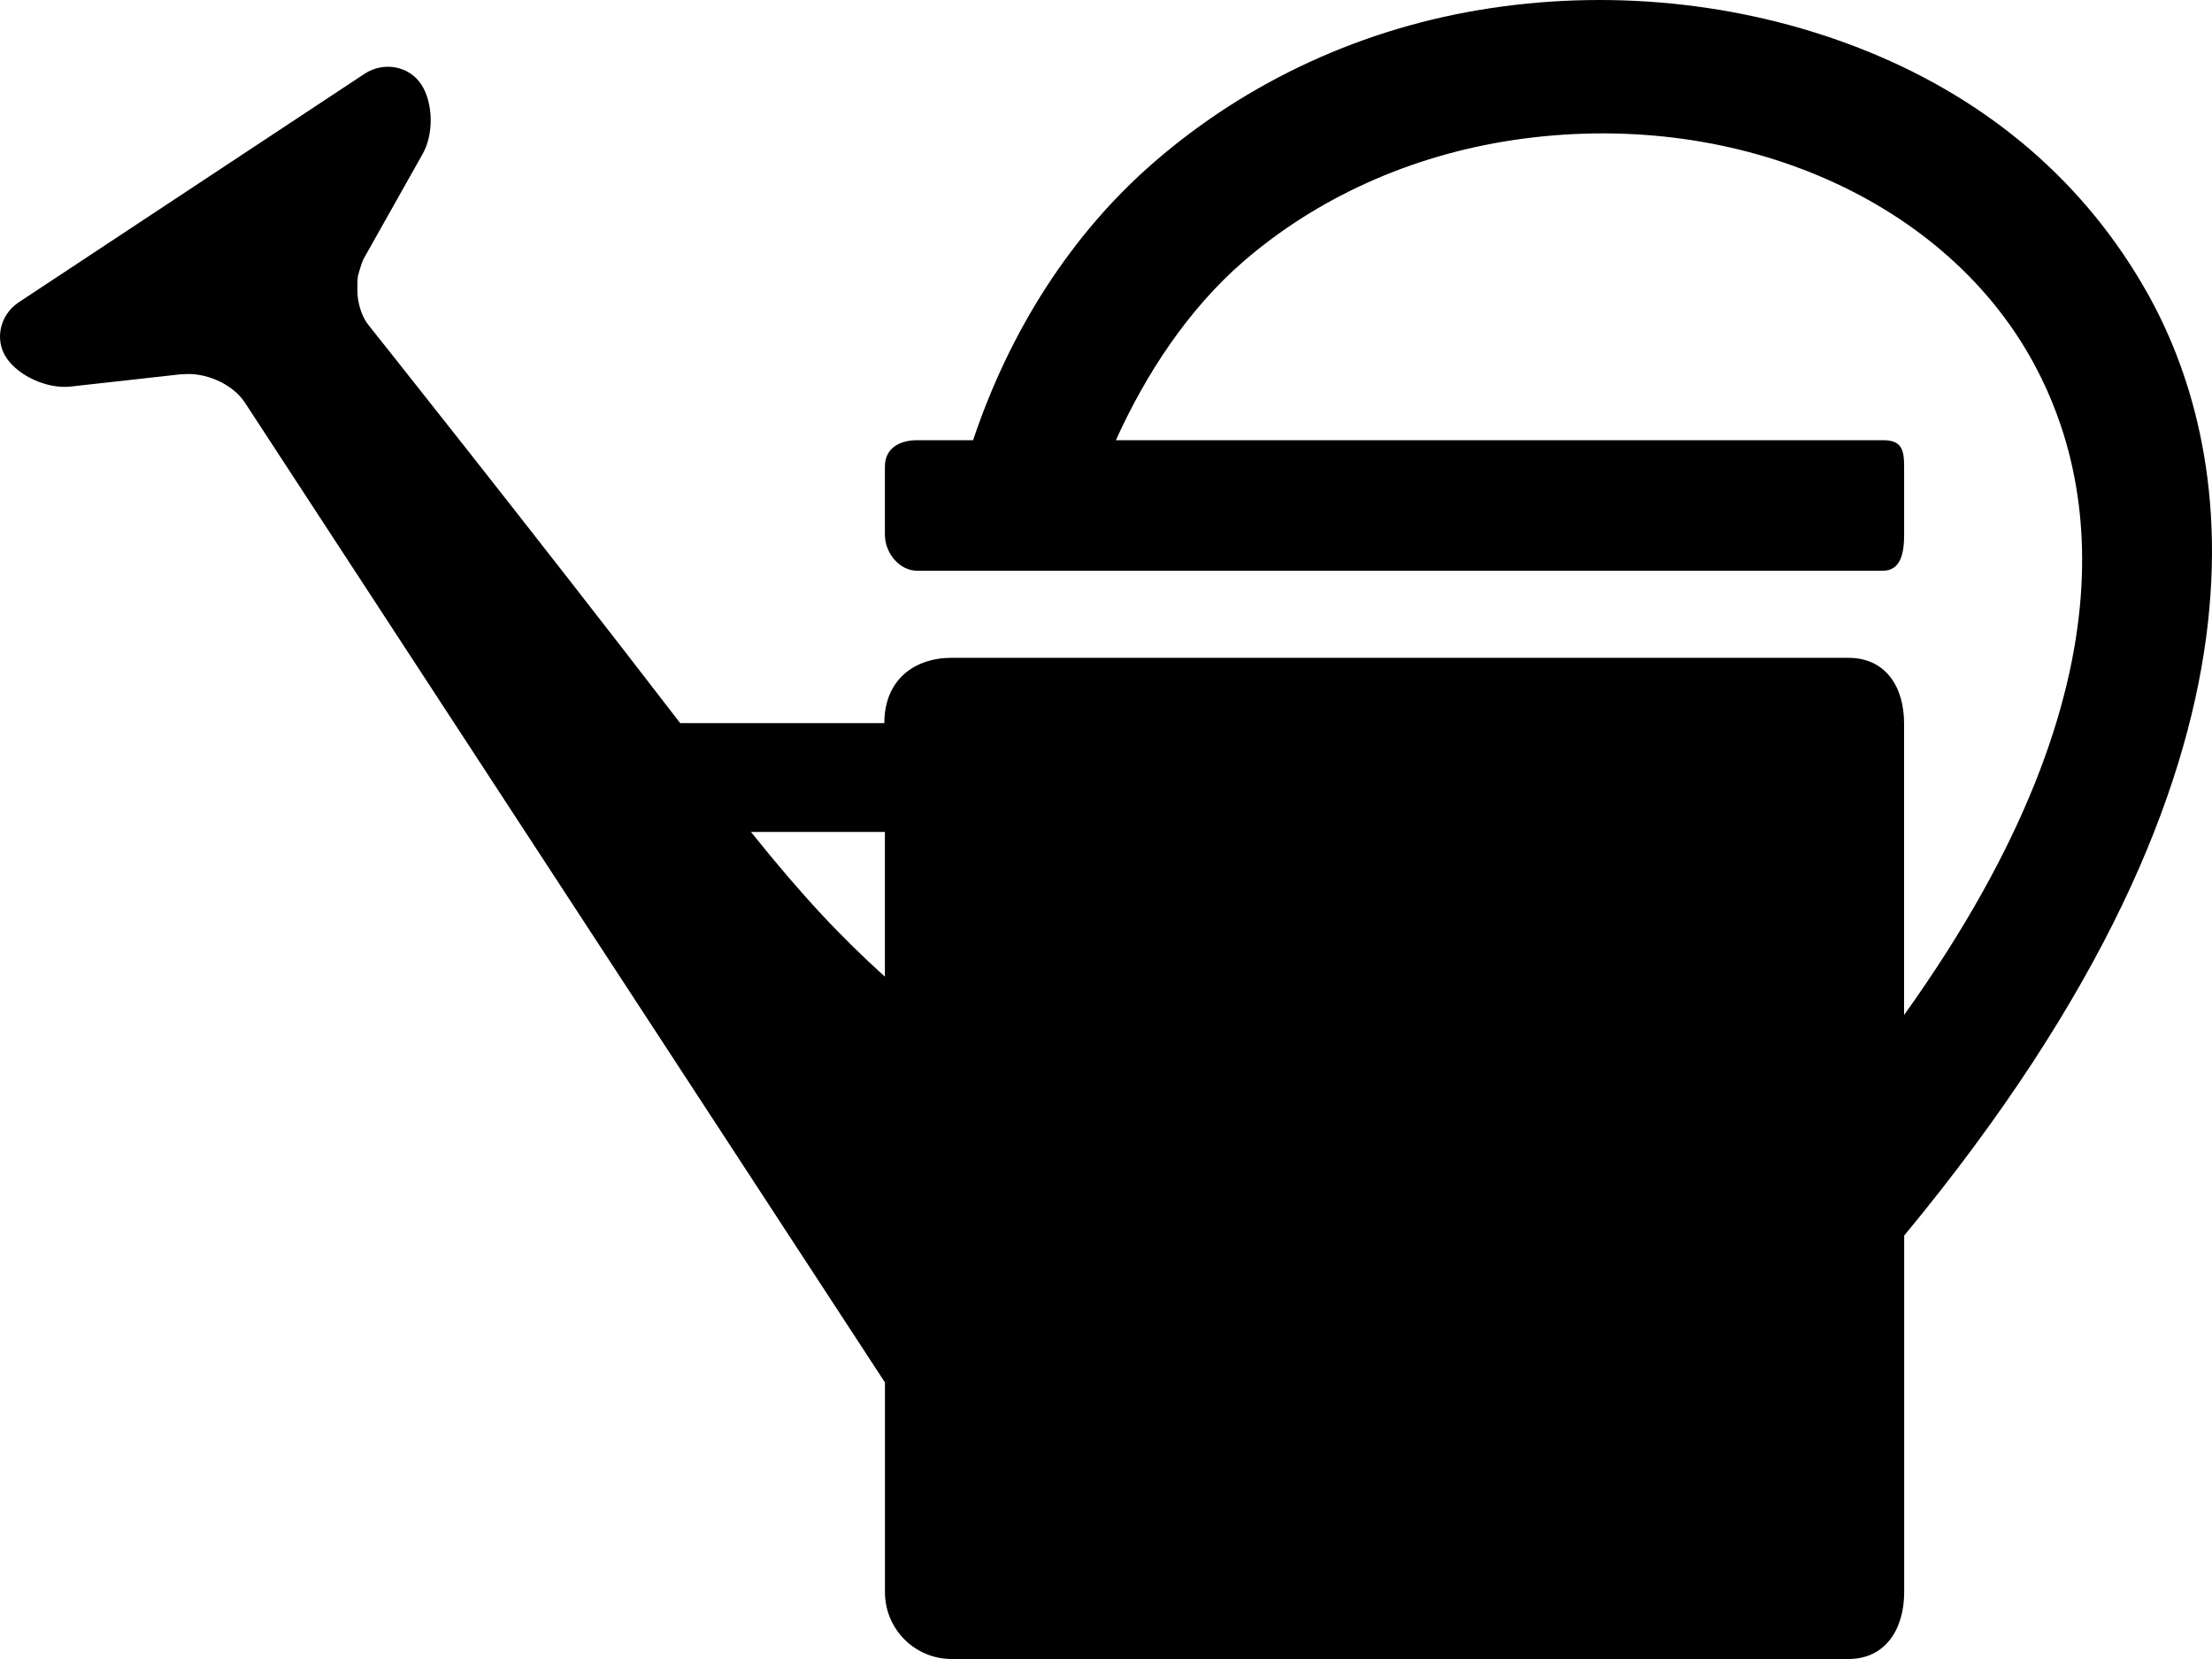 <?xml version="1.0" encoding="UTF-8"?>
<svg width="44px" height="33px" viewBox="0 0 44 33" version="1.1" xmlns="http://www.w3.org/2000/svg" xmlns:xlink="http://www.w3.org/1999/xlink">
    <!-- Generator: Sketch 52.4 (67378) - http://www.bohemiancoding.com/sketch -->
    <title>noun_Watering Can_13900_000000</title>
    <desc>Created with Sketch.</desc>
    <g id="Page-1" stroke="none" stroke-width="1" fill="none" fill-rule="evenodd">
        <g id="Edit-Profil-biete" transform="translate(-177, -1136)" fill="#000000" fill-rule="nonzero">
            <g id="noun_Watering-Can_13900_000000" transform="translate(177, 1136)">
                <path d="M42.705,5.813 C41.503,3.683 39.63,2.026 37.138,1.018 C34.829,0.083 32.199,-0.221 29.66,0.161 C27.111,0.542 24.814,1.623 22.981,3.205 C21.303,4.651 20.082,6.591 19.356,8.756 L18.246,8.756 C17.886,8.756 17.602,8.922 17.602,9.28 L17.602,10.637 C17.602,10.995 17.886,11.353 18.246,11.353 L37.452,11.353 C37.812,11.353 37.876,10.995 37.876,10.637 L37.876,9.28 C37.876,8.922 37.812,8.756 37.452,8.756 L22.197,8.756 C22.783,7.457 23.63,6.153 24.74,5.195 C26.194,3.941 28.046,3.095 30.095,2.787 C34.443,2.136 38.581,3.908 40.391,7.113 C41.554,9.174 42.724,13.416 37.875,20.19 L37.875,14.39 C37.875,13.658 37.505,13.085 36.768,13.085 L18.929,13.085 C18.193,13.085 17.591,13.518 17.591,14.384 L13.53,14.384 C10.535,10.488 7.333,6.47 7.333,6.47 C7.212,6.319 7.146,6.122 7.117,5.919 C7.108,5.856 7.105,5.58 7.117,5.507 C7.122,5.475 7.19,5.226 7.236,5.143 L8.411,3.055 C8.63,2.661 8.618,2.046 8.38,1.68 C8.141,1.314 7.638,1.219 7.259,1.463 L0.367,6.017 C-0.007,6.27 -0.114,6.767 0.134,7.127 C0.381,7.488 0.947,7.737 1.397,7.69 L3.588,7.446 L3.63,7.445 C4.08,7.399 4.624,7.631 4.871,8.008 L17.603,27.499 L17.603,31.671 C17.603,32.402 18.193,33 18.93,33 L36.77,33 C37.506,33 37.877,32.402 37.877,31.671 L37.877,24.578 C45.809,14.992 44.348,8.722 42.705,5.813 Z M14.938,16.549 L17.602,16.549 L17.602,19.428 C16.721,18.629 15.979,17.847 14.938,16.549 Z" id="Shape"></path>
            </g>
        </g>
    </g>
</svg>